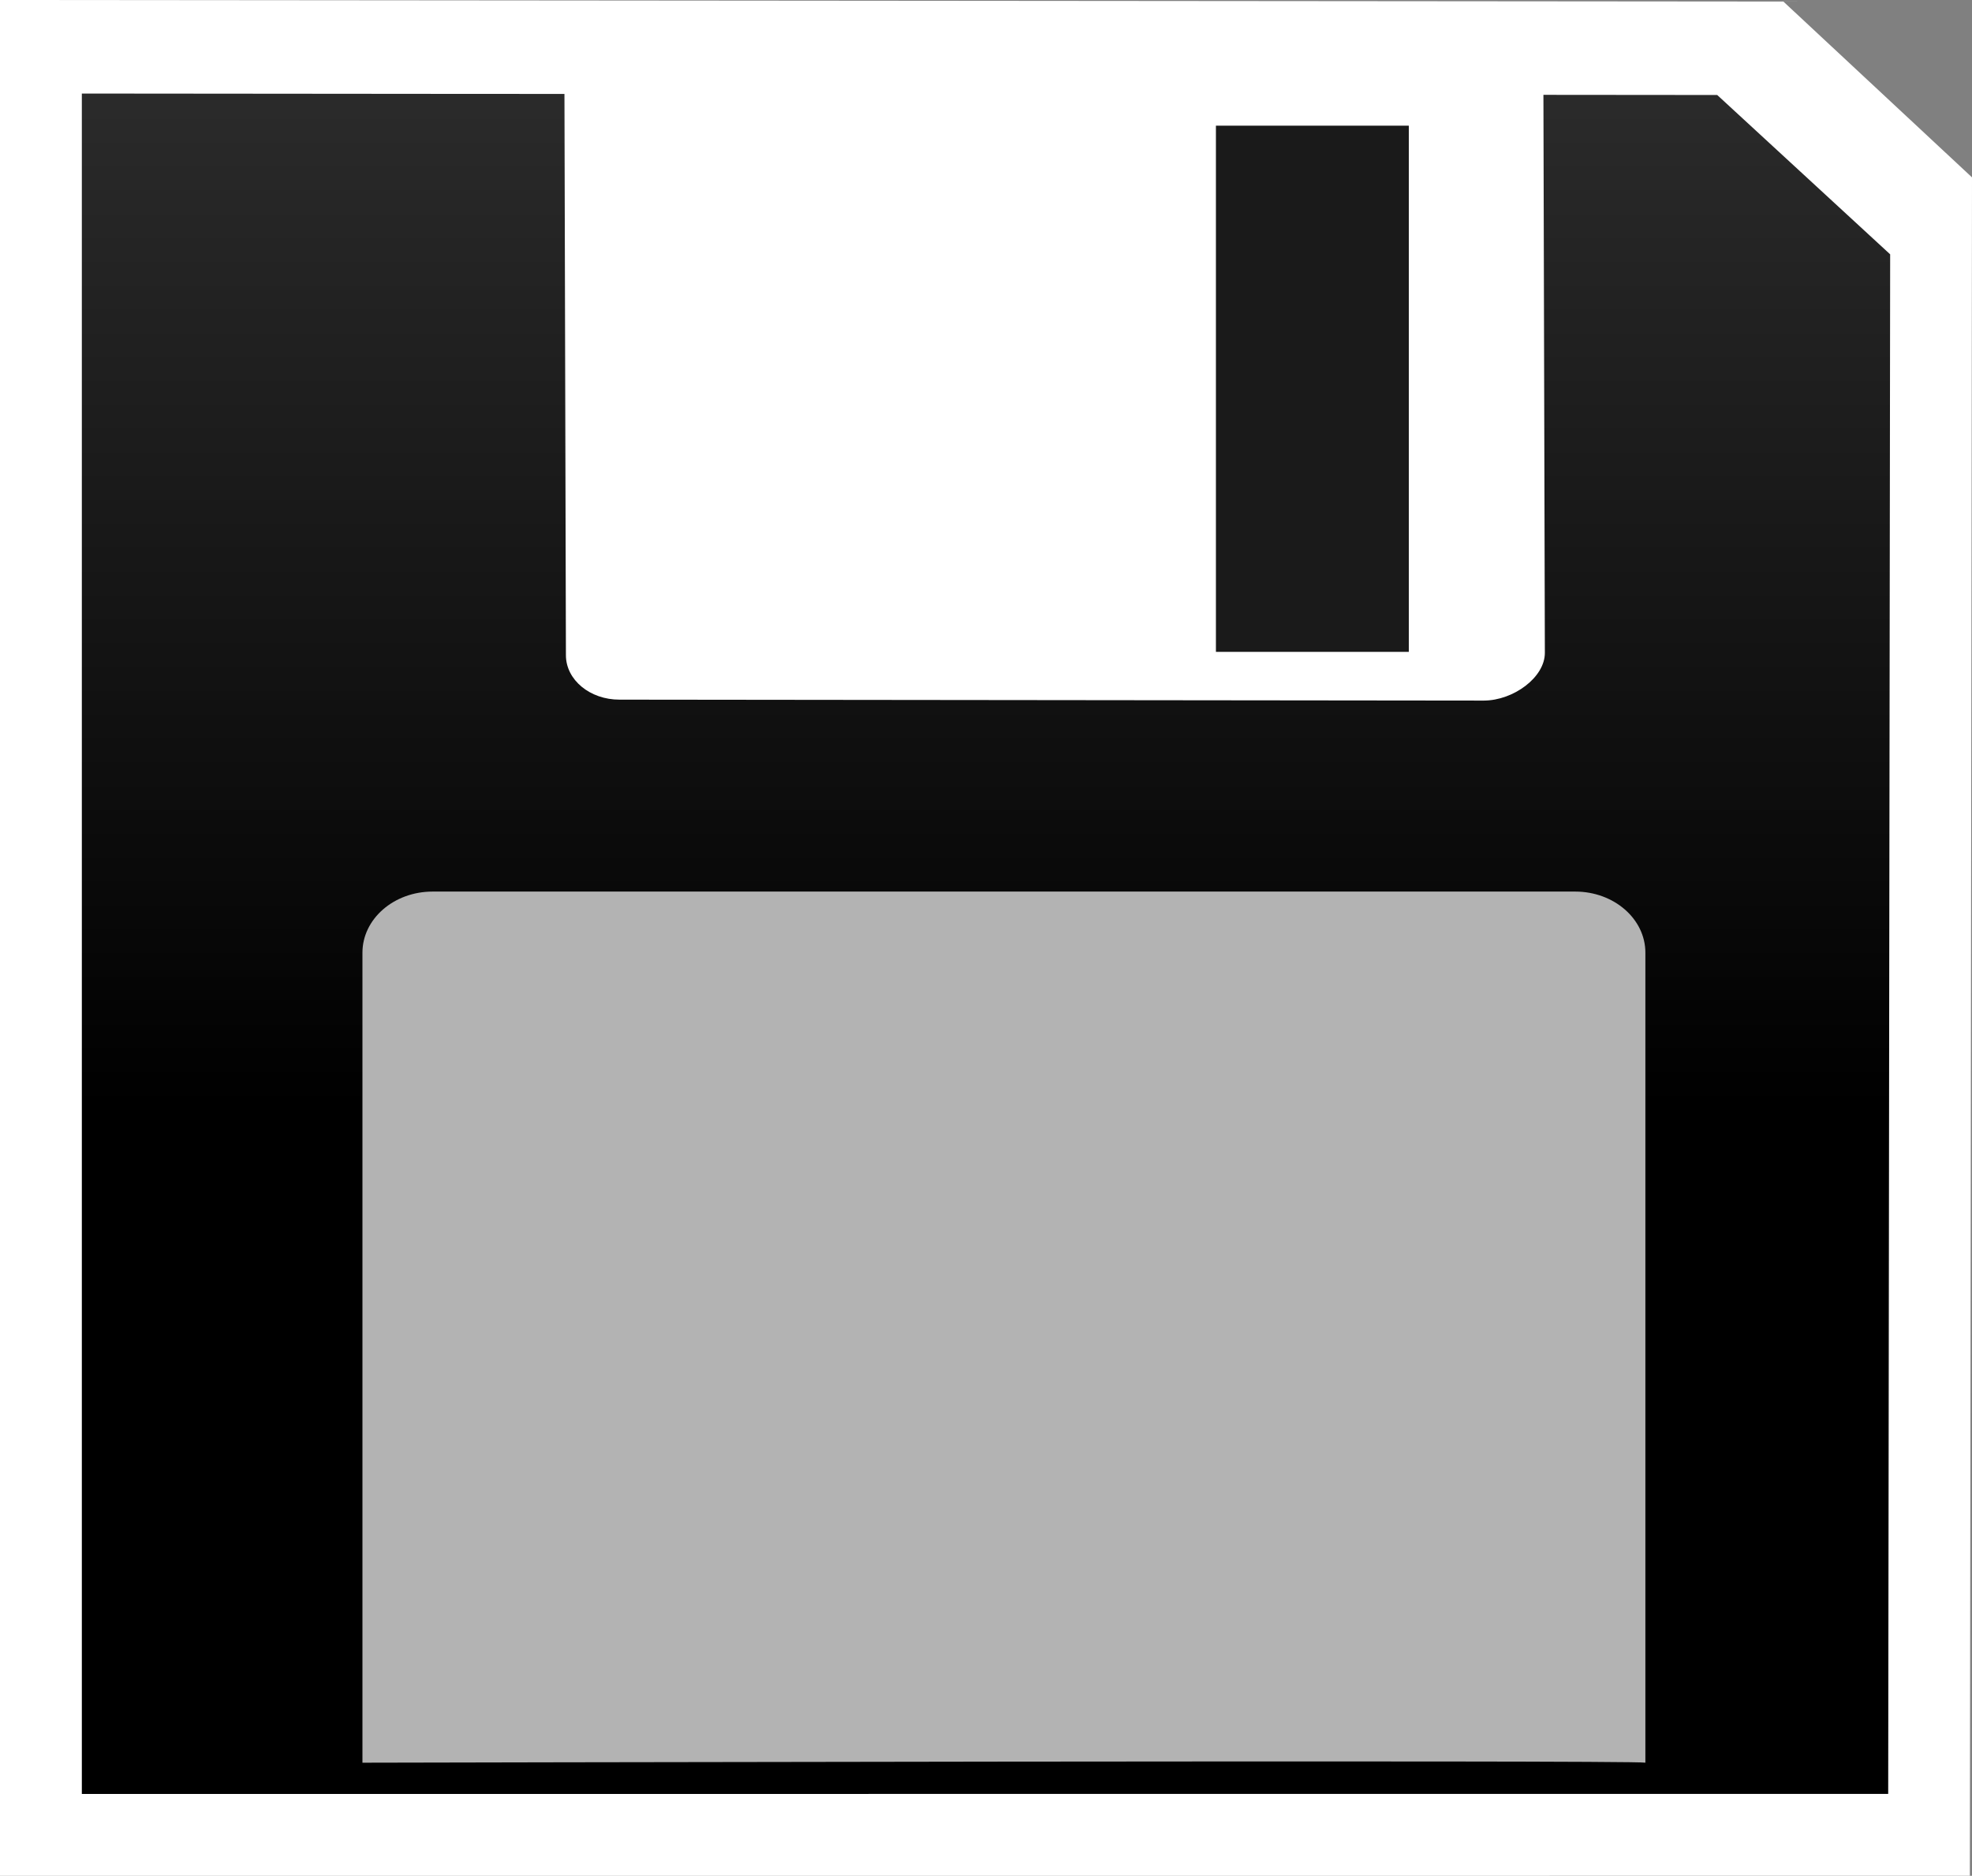 <?xml version="1.0" encoding="utf-8"?>
<!-- Generator: Adobe Illustrator 13.0.2, SVG Export Plug-In . SVG Version: 6.00 Build 14948)  -->
<svg version="1.2" baseProfile="tiny" id="Layer_1" xmlns="http://www.w3.org/2000/svg" xmlns:xlink="http://www.w3.org/1999/xlink"
	 x="0px" y="0px" width="84.334px" height="80.21px" viewBox="0 0 84.334 80.21" xml:space="preserve">
<rect x="0" y="0" width="84.334" height="80.21" fill="#808080" stroke="none"/>
<polygon fill="#FFFFFF" points="84.242,80.208 0,80.21 0,0 76.268,0.067 84.334,7.584 "/>
<linearGradient id="SVGID_1_" gradientUnits="userSpaceOnUse" x1="42.166" y1="-41.294" x2="42.166" y2="47.374">
	<stop  offset="0" style="stop-color:#575757"/>
	<stop  offset="1" style="stop-color:#000000"/>
</linearGradient>
<polygon fill="url(#SVGID_1_)" points="80.75,76.708 3.5,76.71 3.5,4 73.438,4.062 80.834,10.875 "/>
<path fill="#B3B3B3" d="M70.366,75.373C70,75.252,15.5,75.374,15.5,75.374V40.738c0-1.444,1.343-2.614,3-2.614h48.866
	c1.657,0,3,1.17,3,2.614V75.373z"/>
<path fill="#FFFFFF" d="M66.002,2.734c-0.278,0.088-41.866,0.109-41.866,0.109l0.066,25.179c0.003,1.052,1.03,1.899,2.294,1.895
	l36.962,0.04c1.264-0.004,2.613-0.992,2.609-2.044L66.002,2.734z"/>
<rect x="52" y="5.374" fill="#1A1A1A" width="8.25" height="22.5"/>
</svg>
